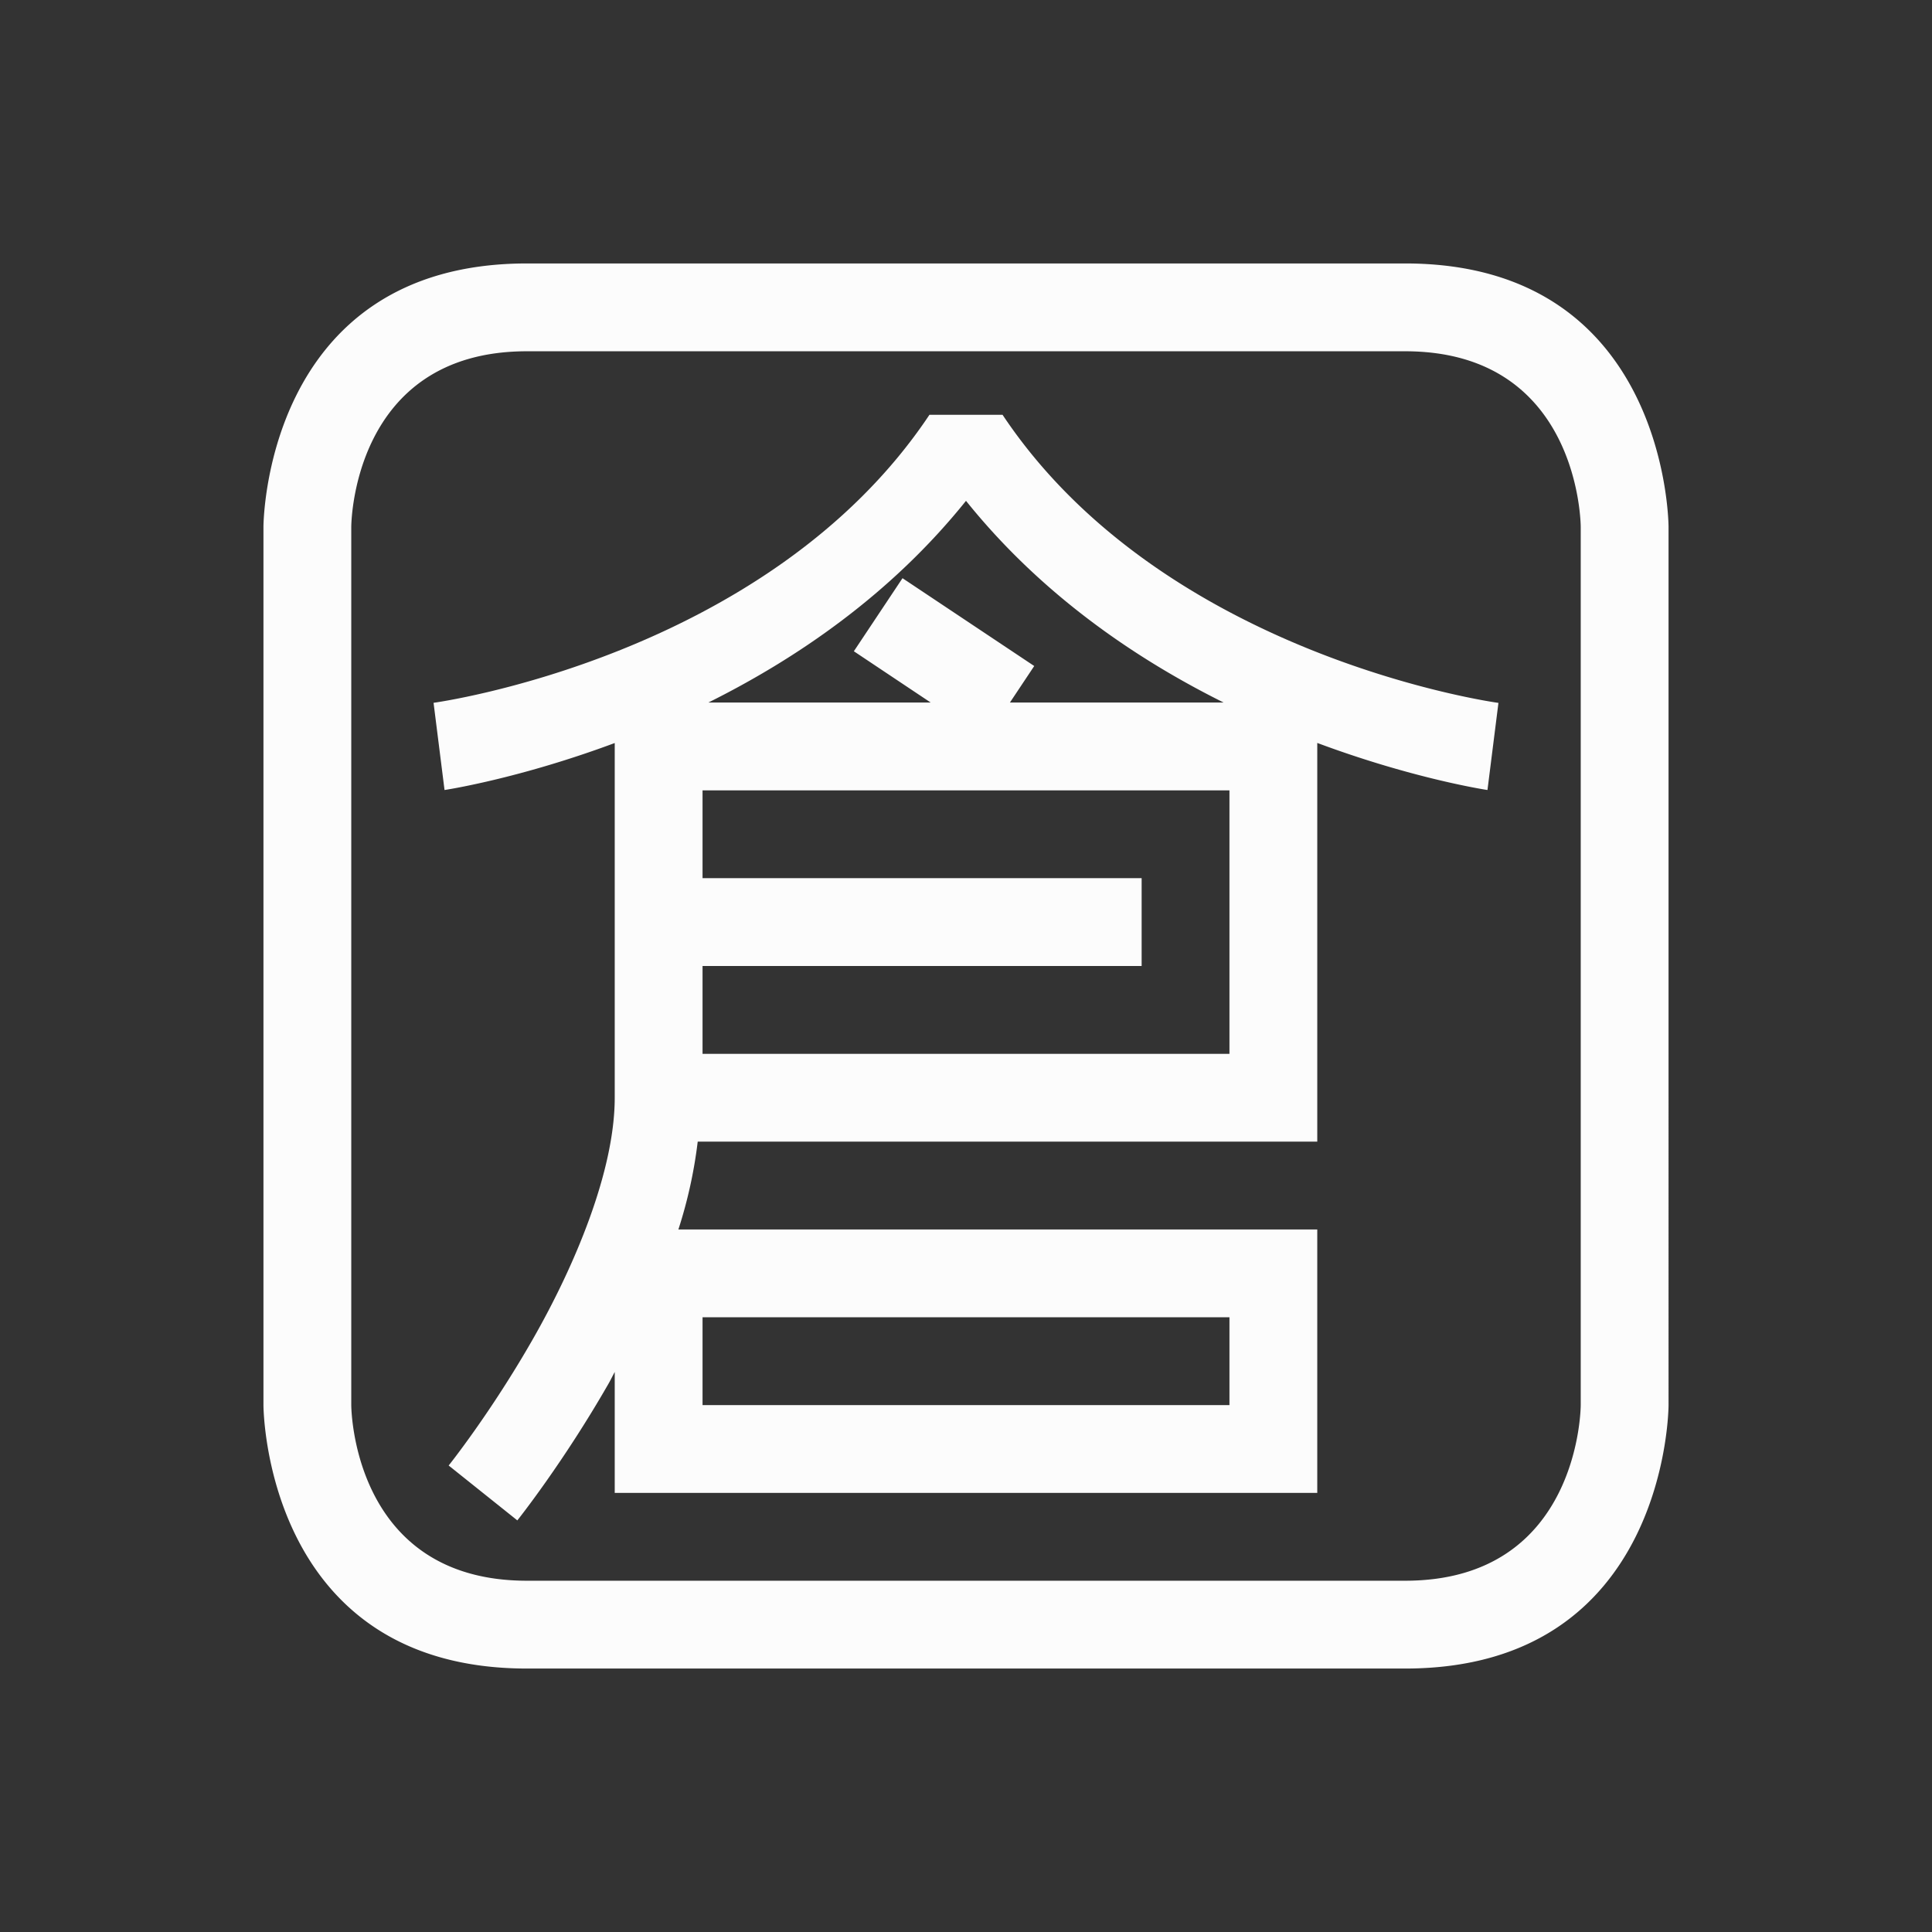 <svg xmlns="http://www.w3.org/2000/svg" width="22" height="22"><rect width="100%" height="100%" fill="#333333" stroke="none"/><path d="M179 18v10s0 3 3 3h10c3 0 3-3 3-3V18s0-3-3-3h-10c-3 0-3 3-3 3m1 0s0-2 2-2h10c2 0 2 2 2 2v10s0 2-2 2h-10c-2 0-2-2-2-2zm6.584-1.277c-1.844 2.765-5.647 3.28-5.647 3.28l.125.993s.834-.124 1.938-.535V24.5c0 .833-.454 1.913-.934 2.752-.48.84-.957 1.436-.957 1.436l.782.625s.522-.654 1.043-1.565c.022-.039.044-.085.066-.125V29h8v-3h-7.275a5.3 5.3 0 0 0 .22-1H191v-4.54c1.104.412 1.938.536 1.938.536l.125-.992s-3.803-.516-5.647-3.281zm.416.98c.859 1.07 1.933 1.799 2.934 2.297H187.5l.277-.416-1.5-1-.554.832.875.584h-2.532c1-.498 2.075-1.227 2.934-2.297M184 21h6v3h-6v-1h5v-1h-5zm0 6h6v1h-6z" style="color:#fcfcfc;fill:currentColor;fill-opacity:1;stroke:none" transform="translate(-176 -12)"/><path d="M0 0h22v22H0z" style="fill:none;fill-opacity:1;stroke:none;stroke-linejoin:miter"/></svg>